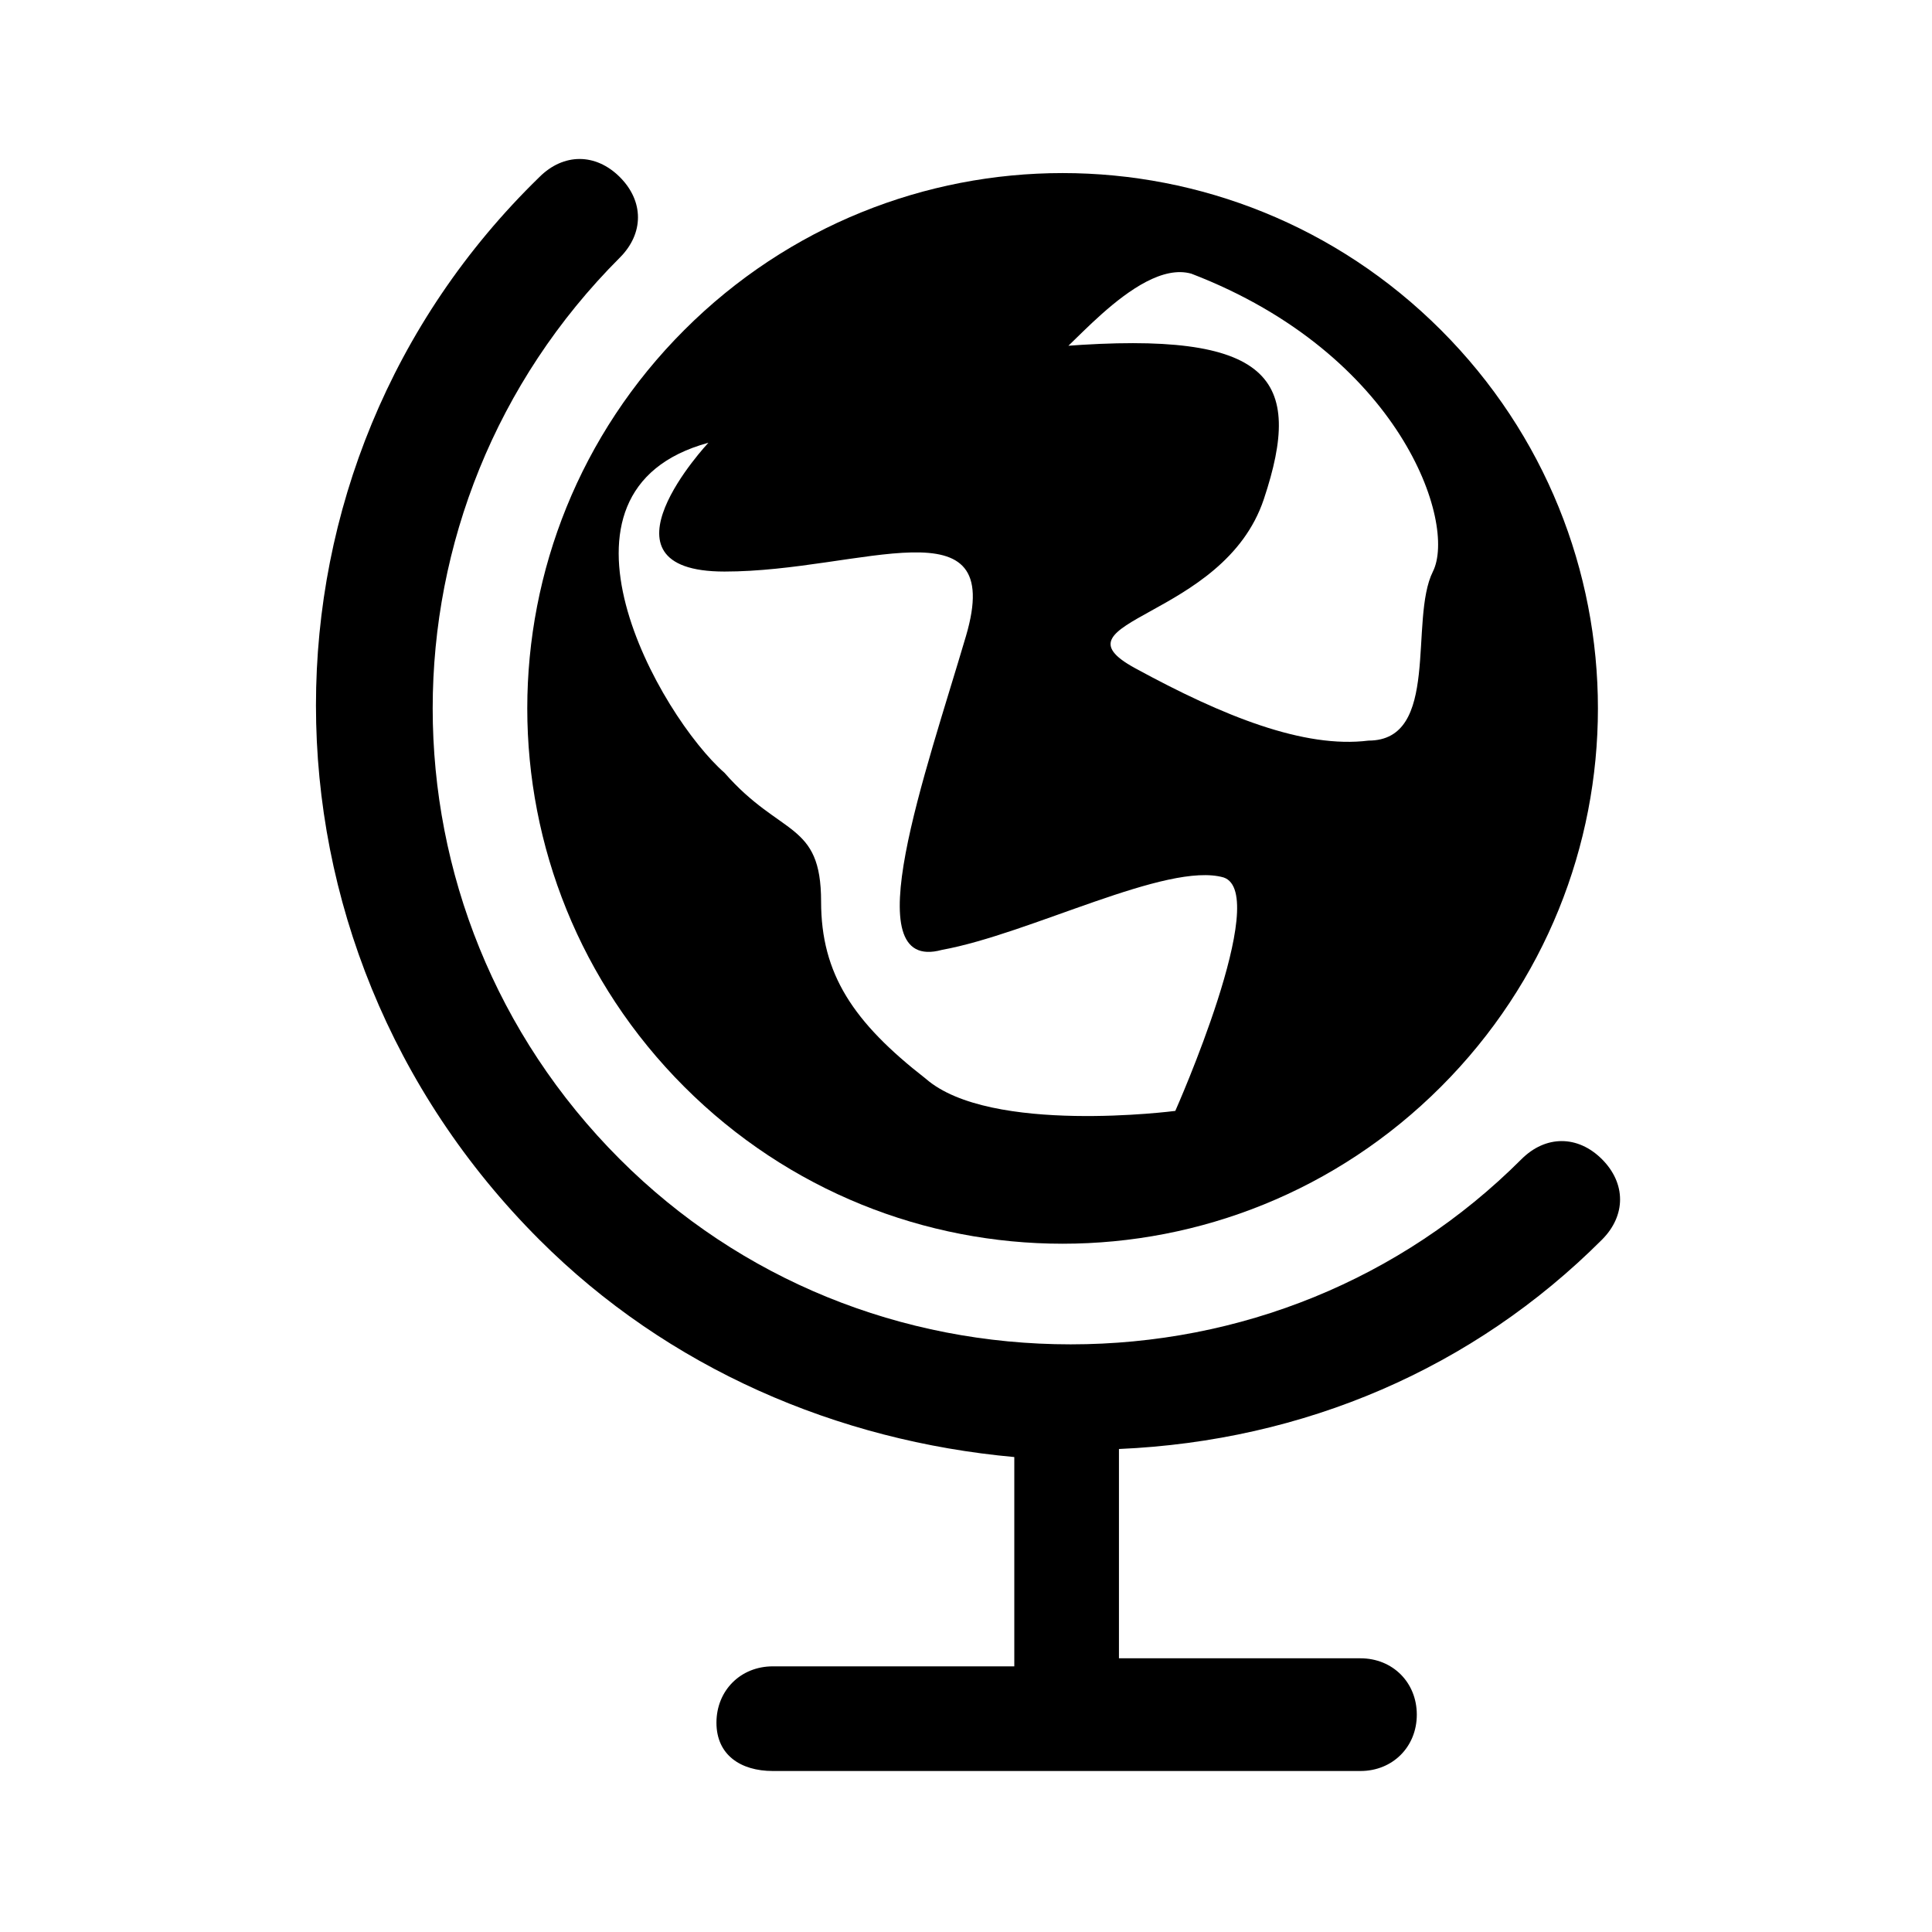 <?xml version="1.0" encoding="utf-8"?>
<!-- Generator: Adobe Illustrator 22.0.0, SVG Export Plug-In . SVG Version: 6.00 Build 0)  -->
<svg version="1.1" id="Calque_1" xmlns="http://www.w3.org/2000/svg" xmlns:xlink="http://www.w3.org/1999/xlink" x="0px" y="0px"
	 viewBox="0 0 24 24" style="enable-background:new 0 0 24 24;" xml:space="preserve">
<g>
	<path d="M19.9,15.4c0.3-0.3,0.3-0.7,0-1s-0.7-0.3-1,0c-1.5,1.5-3.5,2.3-5.6,2.3c-2.1,0-4.1-0.8-5.6-2.3c-3.1-3.1-3.1-8.1,0-11.2
		c0.3-0.3,0.3-0.7,0-1s-0.7-0.3-1,0C3,5.8,3,11.7,6.7,15.4c1.6,1.6,3.7,2.5,5.9,2.7v2.6h-3c-0.4,0-0.7,0.3-0.7,0.7S9.2,22,9.6,22
		h7.3c0.4,0,0.7-0.3,0.7-0.7s-0.3-0.7-0.7-0.7h-3v-2.6C16.2,17.9,18.3,17,19.9,15.4z"/>
	<path d="M8.5,13.5c2.6,2.6,6.8,2.6,9.4,0c2.6-2.6,2.6-6.8,0-9.4c-2.6-2.6-6.8-2.6-9.4,0S5.9,10.9,8.5,13.5z M14.8,3.4
		c2.6,1,3.3,3.1,3,3.7s0.1,2.1-0.8,2.1c-0.8,0.1-1.8-0.3-2.9-0.9c-1.1-0.6,1.1-0.6,1.6-2.1c0.5-1.5,0.1-2.1-2.5-1.9l-0.1,0.1
		C13.1,4.6,14.1,3.2,14.8,3.4z M8.8,5.5c0,0-1.5,1.6,0.2,1.6c1.7,0,3.5-0.9,3,0.8c-0.5,1.7-1.4,4.2-0.3,3.9c1.1-0.2,2.8-1.1,3.5-0.9
		c0.6,0.2-0.6,2.9-0.6,2.9s-2.3,0.3-3.1-0.4c-0.9-0.7-1.3-1.3-1.3-2.2c0-1-0.5-0.8-1.2-1.6C8.2,8.9,6.6,6.1,8.8,5.5z"/>
</g>
</svg>
